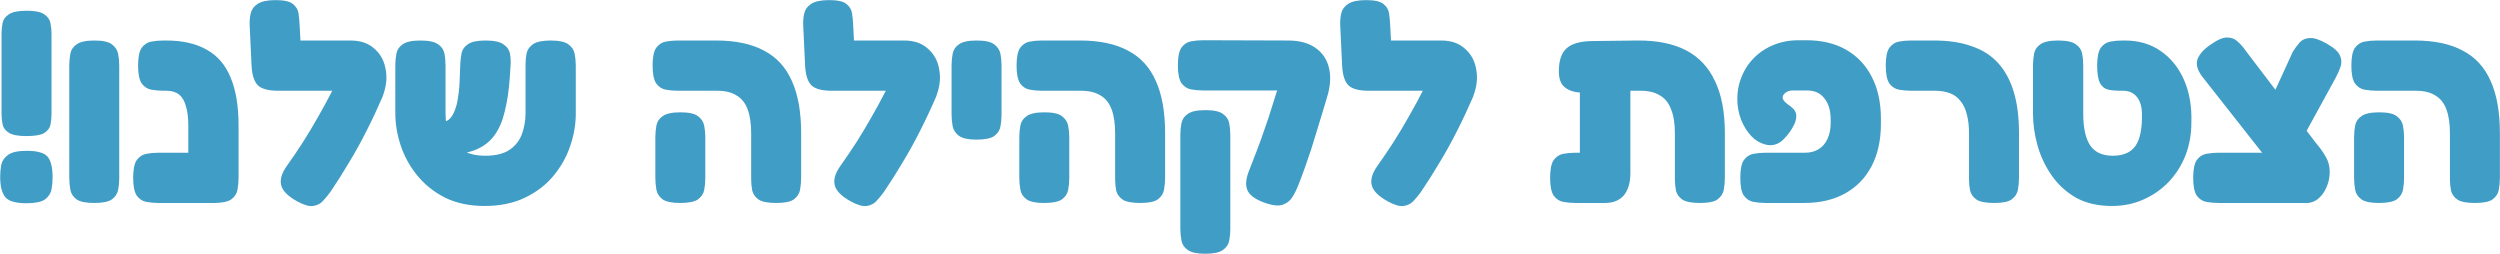 <svg width="1172" height="119" viewBox="0 0 1172 119" fill="none" xmlns="http://www.w3.org/2000/svg">
<path d="M12.372 63.792C8.532 63.792 5.801 63.28 4.18 62.256C2.559 61.232 1.577 59.952 1.236 58.416C0.895 56.795 0.724 55.131 0.724 53.424V15.664C0.724 13.957 0.895 12.293 1.236 10.672C1.577 9.051 2.559 7.728 4.18 6.704C5.801 5.595 8.575 5.04 12.5 5.04C16.425 5.04 19.156 5.595 20.692 6.704C22.313 7.728 23.295 9.093 23.636 10.8C23.977 12.421 24.148 14.085 24.148 15.792V53.552C24.148 55.259 23.977 56.923 23.636 58.544C23.295 60.08 22.313 61.36 20.692 62.384C19.071 63.323 16.297 63.792 12.372 63.792ZM12.372 95.28C7.423 95.28 4.137 94.341 2.516 92.464C0.895 90.501 0.084 87.301 0.084 82.864C0.084 80.987 0.255 79.109 0.596 77.232C1.023 75.355 2.089 73.819 3.796 72.624C5.503 71.344 8.404 70.704 12.5 70.704C17.535 70.704 20.82 71.643 22.356 73.52C23.892 75.397 24.66 78.597 24.66 83.12C24.66 84.997 24.489 86.875 24.148 88.752C23.807 90.629 22.783 92.208 21.076 93.488C19.369 94.683 16.468 95.28 12.372 95.28ZM44.122 95.152C40.282 95.152 37.551 94.597 35.93 93.488C34.309 92.293 33.327 90.8 32.986 89.008C32.645 87.131 32.474 85.253 32.474 83.376V30.64C32.474 28.763 32.645 26.928 32.986 25.136C33.327 23.344 34.309 21.893 35.93 20.784C37.551 19.589 40.325 18.992 44.25 18.992C48.175 18.992 50.906 19.589 52.442 20.784C54.063 21.979 55.045 23.472 55.386 25.264C55.727 27.056 55.898 28.891 55.898 30.768V83.504C55.898 85.381 55.727 87.216 55.386 89.008C55.045 90.8 54.063 92.293 52.442 93.488C50.821 94.597 48.047 95.152 44.122 95.152ZM100.064 95.152C96.309 95.152 93.579 94.64 91.872 93.616C90.251 92.507 89.227 91.099 88.8 89.392C88.459 87.685 88.288 85.936 88.288 84.144V59.184C88.288 55.259 87.904 52.101 87.136 49.712C86.453 47.237 85.387 45.445 83.936 44.336C82.485 43.141 80.565 42.544 78.176 42.544H76.64C74.677 42.544 72.757 42.373 70.88 42.032C69.088 41.691 67.595 40.709 66.4 39.088C65.291 37.381 64.736 34.608 64.736 30.768C64.736 26.843 65.291 24.069 66.4 22.448C67.595 20.827 69.088 19.845 70.88 19.504C72.757 19.163 74.635 18.992 76.512 18.992H77.92C85.6 18.992 91.957 20.443 96.992 23.344C102.027 26.16 105.739 30.512 108.128 36.4C110.603 42.288 111.84 49.755 111.84 58.8V83.248C111.84 85.211 111.669 87.131 111.328 89.008C110.987 90.8 110.005 92.293 108.384 93.488C106.763 94.597 103.989 95.152 100.064 95.152ZM74.336 95.152C72.373 95.152 70.453 94.981 68.576 94.64C66.784 94.299 65.291 93.317 64.096 91.696C62.987 89.989 62.432 87.216 62.432 83.376C62.432 79.451 62.987 76.677 64.096 75.056C65.291 73.435 66.784 72.453 68.576 72.112C70.368 71.771 72.245 71.6 74.208 71.6H101.472L101.344 95.152H74.336ZM139.314 94.384C135.133 92.08 132.658 89.648 131.89 87.088C131.122 84.443 131.933 81.413 134.322 78C137.053 74.16 139.655 70.32 142.13 66.48C144.605 62.555 146.951 58.629 149.17 54.704C151.474 50.693 153.65 46.683 155.698 42.672C157.831 38.576 159.837 34.48 161.714 30.384L179.506 44.976C177.117 50.523 174.599 55.899 171.954 61.104C169.394 66.224 166.663 71.173 163.762 75.952C160.946 80.731 158.002 85.381 154.93 89.904C153.906 91.355 152.754 92.763 151.474 94.128C150.279 95.493 148.701 96.304 146.738 96.56C144.861 96.816 142.386 96.091 139.314 94.384ZM178.738 46.768L163.506 42.544H130.482C125.959 42.544 122.802 41.733 121.01 40.112C119.218 38.405 118.194 35.333 117.938 30.896L117.042 11.824C116.957 9.861 117.127 7.984 117.554 6.192C117.981 4.4 119.047 2.949 120.754 1.84C122.546 0.645 125.362 0.048 129.202 0.048C133.127 0.048 135.815 0.645 137.266 1.84C138.802 3.035 139.698 4.528 139.954 6.32C140.21 8.112 140.381 9.947 140.466 11.824L140.85 18.992H164.402C169.095 18.992 172.85 20.315 175.666 22.96C178.567 25.52 180.317 28.933 180.914 33.2C181.597 37.381 180.871 41.904 178.738 46.768ZM227.175 96.56C220.178 96.56 214.034 95.28 208.743 92.72C203.538 90.075 199.186 86.619 195.687 82.352C192.188 78.085 189.586 73.392 187.879 68.272C186.172 63.152 185.319 58.075 185.319 53.04V30.768C185.319 28.805 185.49 26.928 185.831 25.136C186.172 23.344 187.154 21.893 188.775 20.784C190.396 19.589 193.17 18.992 197.095 18.992C201.02 18.992 203.794 19.589 205.415 20.784C207.036 21.893 208.018 23.344 208.359 25.136C208.7 26.928 208.871 28.848 208.871 30.896V53.04C208.871 57.392 209.554 61.061 210.919 64.048C212.37 66.949 214.46 69.168 217.191 70.704C220.007 72.24 223.42 73.008 227.431 73.008C232.38 73.008 236.22 72.069 238.951 70.192C241.682 68.315 243.602 65.84 244.711 62.768C245.82 59.696 246.375 56.411 246.375 52.912V30.128C246.375 28.251 246.546 26.501 246.887 24.88C247.314 23.173 248.338 21.765 249.959 20.656C251.666 19.547 254.396 18.992 258.151 18.992C262.076 18.992 264.85 19.589 266.471 20.784C268.092 21.979 269.074 23.472 269.415 25.264C269.756 27.056 269.927 28.933 269.927 30.896V53.296C269.927 58.416 269.031 63.536 267.239 68.656C265.532 73.691 262.887 78.341 259.303 82.608C255.804 86.789 251.367 90.16 245.991 92.72C240.615 95.28 234.343 96.56 227.175 96.56ZM201.191 72.368V57.136H207.335C208.615 57.136 209.724 56.709 210.663 55.856C211.602 55.003 212.412 53.723 213.095 52.016C213.863 50.224 214.418 48.048 214.759 45.488C215.186 42.843 215.442 39.813 215.527 36.4L215.783 30C215.868 28.123 216.082 26.373 216.423 24.752C216.85 23.045 217.874 21.68 219.495 20.656C221.116 19.547 223.847 18.992 227.687 18.992C231.612 18.992 234.386 19.589 236.007 20.784C237.714 21.893 238.738 23.387 239.079 25.264C239.42 27.056 239.506 28.976 239.335 31.024L238.951 36.912C238.524 42.629 237.756 47.707 236.647 52.144C235.623 56.581 234.044 60.293 231.911 63.28C229.778 66.267 226.919 68.528 223.335 70.064C219.751 71.6 215.271 72.368 209.895 72.368H201.191ZM363.928 95.152C360.088 95.152 357.357 94.64 355.736 93.616C354.115 92.507 353.091 91.099 352.664 89.392C352.323 87.685 352.152 85.936 352.152 84.144V62.64C352.152 57.947 351.597 54.149 350.488 51.248C349.379 48.261 347.629 46.085 345.24 44.72C342.936 43.269 339.907 42.544 336.152 42.544H317.848C315.885 42.544 313.965 42.373 312.088 42.032C310.296 41.691 308.803 40.709 307.608 39.088C306.499 37.381 305.944 34.608 305.944 30.768C305.944 26.843 306.499 24.069 307.608 22.448C308.803 20.827 310.296 19.845 312.088 19.504C313.965 19.163 315.843 18.992 317.72 18.992H335.768C344.813 18.992 352.28 20.571 358.168 23.728C364.056 26.8 368.408 31.536 371.224 37.936C374.125 44.336 375.576 52.485 375.576 62.384V83.248C375.576 85.211 375.405 87.131 375.064 89.008C374.723 90.8 373.741 92.293 372.12 93.488C370.584 94.597 367.853 95.152 363.928 95.152ZM318.872 95.152C315.032 95.152 312.301 94.597 310.68 93.488C309.059 92.293 308.077 90.8 307.736 89.008C307.395 87.131 307.224 85.253 307.224 83.376V64.304C307.224 62.427 307.395 60.592 307.736 58.8C308.077 57.008 309.059 55.557 310.68 54.448C312.301 53.253 315.075 52.656 319 52.656C322.925 52.656 325.656 53.253 327.192 54.448C328.813 55.643 329.795 57.136 330.136 58.928C330.477 60.72 330.648 62.555 330.648 64.432V83.504C330.648 85.381 330.477 87.216 330.136 89.008C329.795 90.8 328.813 92.293 327.192 93.488C325.571 94.597 322.797 95.152 318.872 95.152ZM398.814 94.384C394.633 92.08 392.158 89.648 391.39 87.088C390.622 84.443 391.433 81.413 393.822 78C396.553 74.16 399.155 70.32 401.63 66.48C404.105 62.555 406.451 58.629 408.67 54.704C410.974 50.693 413.15 46.683 415.198 42.672C417.331 38.576 419.337 34.48 421.214 30.384L439.006 44.976C436.617 50.523 434.099 55.899 431.454 61.104C428.894 66.224 426.163 71.173 423.262 75.952C420.446 80.731 417.502 85.381 414.43 89.904C413.406 91.355 412.254 92.763 410.974 94.128C409.779 95.493 408.201 96.304 406.238 96.56C404.361 96.816 401.886 96.091 398.814 94.384ZM438.238 46.768L423.006 42.544H389.982C385.459 42.544 382.302 41.733 380.51 40.112C378.718 38.405 377.694 35.333 377.438 30.896L376.542 11.824C376.457 9.861 376.627 7.984 377.054 6.192C377.481 4.4 378.547 2.949 380.254 1.84C382.046 0.645 384.862 0.048 388.702 0.048C392.627 0.048 395.315 0.645 396.766 1.84C398.302 3.035 399.198 4.528 399.454 6.32C399.71 8.112 399.881 9.947 399.966 11.824L400.35 18.992H423.902C428.595 18.992 432.35 20.315 435.166 22.96C438.067 25.52 439.817 28.933 440.414 33.2C441.097 37.381 440.371 41.904 438.238 46.768ZM457.747 65.456C453.907 65.456 451.176 64.859 449.555 63.664C447.934 62.469 446.952 60.976 446.611 59.184C446.27 57.392 446.099 55.557 446.099 53.68V30.64C446.099 28.763 446.27 26.928 446.611 25.136C446.952 23.344 447.934 21.893 449.555 20.784C451.176 19.589 453.95 18.992 457.875 18.992C461.8 18.992 464.531 19.589 466.067 20.784C467.688 21.979 468.67 23.472 469.011 25.264C469.352 27.056 469.523 28.891 469.523 30.768V53.808C469.523 55.685 469.352 57.52 469.011 59.312C468.67 61.104 467.688 62.597 466.067 63.792C464.446 64.901 461.672 65.456 457.747 65.456ZM534.553 95.152C530.713 95.152 527.982 94.64 526.361 93.616C524.74 92.507 523.716 91.099 523.289 89.392C522.948 87.685 522.777 85.936 522.777 84.144V62.64C522.777 57.947 522.222 54.149 521.113 51.248C520.004 48.261 518.254 46.085 515.865 44.72C513.561 43.269 510.532 42.544 506.777 42.544H488.473C486.51 42.544 484.59 42.373 482.713 42.032C480.921 41.691 479.428 40.709 478.233 39.088C477.124 37.381 476.569 34.608 476.569 30.768C476.569 26.843 477.124 24.069 478.233 22.448C479.428 20.827 480.921 19.845 482.713 19.504C484.59 19.163 486.468 18.992 488.345 18.992H506.393C515.438 18.992 522.905 20.571 528.793 23.728C534.681 26.8 539.033 31.536 541.849 37.936C544.75 44.336 546.201 52.485 546.201 62.384V83.248C546.201 85.211 546.03 87.131 545.689 89.008C545.348 90.8 544.366 92.293 542.745 93.488C541.209 94.597 538.478 95.152 534.553 95.152ZM489.497 95.152C485.657 95.152 482.926 94.597 481.305 93.488C479.684 92.293 478.702 90.8 478.361 89.008C478.02 87.131 477.849 85.253 477.849 83.376V64.304C477.849 62.427 478.02 60.592 478.361 58.8C478.702 57.008 479.684 55.557 481.305 54.448C482.926 53.253 485.7 52.656 489.625 52.656C493.55 52.656 496.281 53.253 497.817 54.448C499.438 55.643 500.42 57.136 500.761 58.928C501.102 60.72 501.273 62.555 501.273 64.432V83.504C501.273 85.381 501.102 87.216 500.761 89.008C500.42 90.8 499.438 92.293 497.817 93.488C496.196 94.597 493.422 95.152 489.497 95.152ZM593.922 95.408C589.399 93.957 586.455 92.08 585.09 89.776C583.81 87.472 583.895 84.4 585.346 80.56C586.711 77.061 588.034 73.648 589.314 70.32C590.594 66.992 591.789 63.664 592.898 60.336C594.093 57.008 595.202 53.68 596.226 50.352C597.335 46.939 598.402 43.525 599.426 40.112C600.535 36.699 601.645 33.2 602.754 29.616L622.722 43.44C621.869 46.512 620.973 49.541 620.034 52.528C619.181 55.429 618.285 58.373 617.346 61.36C616.493 64.261 615.597 67.163 614.658 70.064C613.719 72.88 612.738 75.739 611.714 78.64C610.69 81.541 609.581 84.485 608.386 87.472C607.703 89.179 606.85 90.843 605.826 92.464C604.802 94.085 603.351 95.237 601.474 95.92C599.682 96.603 597.165 96.432 593.922 95.408ZM564.994 118.96C561.154 118.96 558.423 118.363 556.802 117.168C555.181 116.059 554.199 114.565 553.858 112.688C553.517 110.896 553.346 109.061 553.346 107.184V63.28C553.346 61.317 553.517 59.483 553.858 57.776C554.199 55.984 555.181 54.533 556.802 53.424C558.423 52.229 561.197 51.632 565.122 51.632C569.047 51.632 571.778 52.229 573.314 53.424C574.935 54.533 575.917 55.984 576.258 57.776C576.599 59.568 576.77 61.445 576.77 63.408V107.312C576.77 109.189 576.599 111.024 576.258 112.816C575.917 114.608 574.935 116.059 573.314 117.168C571.693 118.363 568.919 118.96 564.994 118.96ZM621.826 46.512L601.474 42.416H596.866H564.098C562.135 42.416 560.215 42.245 558.338 41.904C556.546 41.563 555.053 40.581 553.858 38.96C552.749 37.253 552.194 34.48 552.194 30.64C552.194 26.715 552.749 23.941 553.858 22.32C555.053 20.699 556.546 19.717 558.338 19.376C560.215 19.035 562.093 18.864 563.97 18.864L603.778 18.992C609.154 18.992 613.463 20.144 616.706 22.448C620.034 24.752 622.167 27.995 623.106 32.176C624.045 36.272 623.618 41.051 621.826 46.512ZM650.564 94.384C646.383 92.08 643.908 89.648 643.14 87.088C642.372 84.443 643.183 81.413 645.572 78C648.303 74.16 650.905 70.32 653.38 66.48C655.855 62.555 658.201 58.629 660.42 54.704C662.724 50.693 664.9 46.683 666.948 42.672C669.081 38.576 671.087 34.48 672.964 30.384L690.756 44.976C688.367 50.523 685.849 55.899 683.204 61.104C680.644 66.224 677.913 71.173 675.012 75.952C672.196 80.731 669.252 85.381 666.18 89.904C665.156 91.355 664.004 92.763 662.724 94.128C661.529 95.493 659.951 96.304 657.988 96.56C656.111 96.816 653.636 96.091 650.564 94.384ZM689.988 46.768L674.756 42.544H641.732C637.209 42.544 634.052 41.733 632.26 40.112C630.468 38.405 629.444 35.333 629.188 30.896L628.292 11.824C628.207 9.861 628.377 7.984 628.804 6.192C629.231 4.4 630.297 2.949 632.004 1.84C633.796 0.645 636.612 0.048 640.452 0.048C644.377 0.048 647.065 0.645 648.516 1.84C650.052 3.035 650.948 4.528 651.204 6.32C651.46 8.112 651.631 9.947 651.716 11.824L652.1 18.992H675.652C680.345 18.992 684.1 20.315 686.916 22.96C689.817 25.52 691.567 28.933 692.164 33.2C692.847 37.381 692.121 41.904 689.988 46.768ZM738.598 95.152C736.635 95.152 734.715 94.981 732.838 94.64C731.046 94.299 729.553 93.317 728.358 91.696C727.249 89.989 726.694 87.216 726.694 83.376C726.694 79.451 727.249 76.677 728.358 75.056C729.553 73.435 731.046 72.453 732.838 72.112C734.715 71.771 736.593 71.6 738.47 71.6H740.646V34.352L756.518 42.032C753.361 42.544 750.246 42.971 747.174 43.312C744.102 43.568 741.329 43.525 738.854 43.184C736.379 42.757 734.417 41.819 732.966 40.368C731.515 38.832 730.79 36.528 730.79 33.456C730.79 28.421 731.985 24.837 734.374 22.704C736.763 20.485 740.731 19.333 746.278 19.248L767.526 18.992C776.742 18.907 784.379 20.443 790.438 23.6C796.497 26.757 801.019 31.579 804.006 38.064C807.078 44.464 808.614 52.571 808.614 62.384V83.248C808.614 85.211 808.443 87.131 808.102 89.008C807.761 90.8 806.779 92.293 805.158 93.488C803.622 94.597 800.891 95.152 796.966 95.152C793.126 95.152 790.395 94.64 788.774 93.616C787.153 92.507 786.129 91.099 785.702 89.392C785.361 87.685 785.19 85.936 785.19 84.144V62.64C785.19 57.947 784.593 54.149 783.398 51.248C782.289 48.261 780.539 46.085 778.15 44.72C775.846 43.269 772.817 42.544 769.062 42.544H764.326V81.072C764.326 85.595 763.302 89.093 761.254 91.568C759.206 93.957 756.262 95.152 752.422 95.152H738.598ZM827.628 95.152C825.751 95.152 823.873 94.981 821.996 94.64C820.204 94.299 818.711 93.317 817.516 91.696C816.407 90.075 815.852 87.301 815.852 83.376C815.852 79.451 816.407 76.677 817.516 75.056C818.711 73.435 820.204 72.453 821.996 72.112C823.873 71.771 825.793 71.6 827.756 71.6H846.188C848.663 71.6 850.796 71.045 852.588 69.936C854.38 68.827 855.745 67.248 856.684 65.2C857.708 63.067 858.22 60.549 858.22 57.648V56.112C858.22 51.845 857.239 48.517 855.276 46.128C853.399 43.653 850.711 42.416 847.212 42.416H840.428C839.063 42.416 837.953 42.757 837.1 43.44C836.247 44.037 835.777 44.763 835.692 45.616C835.692 46.469 836.204 47.323 837.228 48.176C837.655 48.517 838.081 48.859 838.508 49.2C838.935 49.456 839.319 49.755 839.66 50.096C841.281 51.291 842.092 52.699 842.092 54.32C842.092 55.941 841.623 57.563 840.684 59.184C839.831 60.805 838.849 62.256 837.74 63.536C836.716 64.731 835.948 65.541 835.436 65.968C833.473 67.589 831.34 68.272 829.036 68.016C826.817 67.76 824.641 66.821 822.508 65.2C820.46 63.493 818.711 61.232 817.26 58.416C815.809 55.6 814.913 52.443 814.572 48.944C814.231 44.763 814.7 40.88 815.98 37.296C817.26 33.627 819.18 30.427 821.74 27.696C824.385 24.88 827.543 22.704 831.212 21.168C834.881 19.632 838.892 18.864 843.244 18.864H846.828C854.081 18.864 860.311 20.357 865.516 23.344C870.721 26.331 874.732 30.597 877.548 36.144C880.364 41.605 881.772 48.133 881.772 55.728V58.032C881.772 65.712 880.321 72.325 877.42 77.872C874.519 83.419 870.38 87.685 865.004 90.672C859.628 93.659 853.228 95.152 845.804 95.152H827.628ZM934.858 95.152C931.018 95.152 928.287 94.64 926.666 93.616C925.045 92.507 924.021 91.099 923.594 89.392C923.253 87.685 923.082 85.936 923.082 84.144V62.64C923.082 59.141 922.741 56.155 922.058 53.68C921.461 51.12 920.479 49.029 919.114 47.408C917.834 45.701 916.17 44.464 914.122 43.696C912.159 42.928 909.77 42.544 906.954 42.544H895.946C893.983 42.544 892.063 42.373 890.186 42.032C888.394 41.691 886.901 40.709 885.706 39.088C884.597 37.381 884.042 34.608 884.042 30.768C884.042 26.843 884.597 24.069 885.706 22.448C886.901 20.827 888.394 19.845 890.186 19.504C891.978 19.163 893.855 18.992 895.818 18.992H906.698C913.525 18.992 919.413 19.888 924.362 21.68C929.397 23.387 933.535 26.032 936.778 29.616C940.021 33.2 942.453 37.723 944.074 43.184C945.695 48.56 946.506 54.96 946.506 62.384V83.248C946.506 85.211 946.335 87.131 945.994 89.008C945.653 90.8 944.671 92.293 943.05 93.488C941.514 94.597 938.783 95.152 934.858 95.152ZM990.061 96.56C983.576 96.56 977.986 95.28 973.293 92.72C968.685 90.075 964.888 86.619 961.901 82.352C958.914 78.085 956.696 73.435 955.245 68.4C953.794 63.28 953.069 58.203 953.069 53.168V30.768C953.069 28.805 953.24 26.928 953.581 25.136C953.922 23.344 954.904 21.893 956.525 20.784C958.146 19.589 960.92 18.992 964.845 18.992C968.77 18.992 971.544 19.589 973.165 20.784C974.786 21.893 975.768 23.344 976.109 25.136C976.45 26.928 976.621 28.848 976.621 30.896V53.168C976.621 59.995 977.73 65.029 979.949 68.272C982.168 71.429 985.666 73.008 990.445 73.008C995.48 73.008 999.064 71.429 1001.2 68.272C1003.33 65.115 1004.31 60.037 1004.14 53.04C1004.06 49.797 1003.25 47.237 1001.71 45.36C1000.17 43.483 998.04 42.544 995.309 42.544H993.773C991.81 42.544 990.018 42.373 988.397 42.032C986.776 41.691 985.496 40.709 984.557 39.088C983.618 37.381 983.149 34.608 983.149 30.768C983.149 26.843 983.704 24.069 984.813 22.448C986.008 20.827 987.501 19.845 989.293 19.504C991.085 19.163 992.962 18.992 994.925 18.992H996.205C1002.61 18.992 1008.15 20.613 1012.85 23.856C1017.62 27.099 1021.29 31.621 1023.85 37.424C1026.41 43.227 1027.57 49.968 1027.31 57.648C1027.31 63.109 1026.37 68.229 1024.49 73.008C1022.62 77.701 1019.97 81.84 1016.56 85.424C1013.14 88.923 1009.18 91.653 1004.65 93.616C1000.22 95.579 995.352 96.56 990.061 96.56ZM1080.39 95.152L1067.34 80.304L1032.39 35.888C1030.09 32.816 1029.36 30.085 1030.22 27.696C1031.15 25.307 1033.2 23.045 1036.36 20.912C1039.6 18.608 1042.2 17.499 1044.17 17.584C1046.13 17.584 1047.75 18.224 1049.03 19.504C1050.4 20.699 1051.63 22.107 1052.74 23.728L1085.77 67.12C1086.71 68.229 1087.52 69.253 1088.2 70.192C1088.88 71.131 1089.56 72.197 1090.25 73.392C1091.53 75.525 1092.17 77.915 1092.17 80.56C1092.17 83.12 1091.66 85.552 1090.63 87.856C1089.69 90.075 1088.33 91.909 1086.54 93.36C1084.74 94.725 1082.7 95.323 1080.39 95.152ZM1040.07 95.152C1038.11 95.152 1036.19 94.981 1034.31 94.64C1032.52 94.299 1031.03 93.317 1029.83 91.696C1028.72 89.989 1028.17 87.216 1028.17 83.376C1028.17 79.451 1028.72 76.677 1029.83 75.056C1031.03 73.435 1032.52 72.453 1034.31 72.112C1036.1 71.771 1037.98 71.6 1039.94 71.6H1080.78L1082.18 95.152H1040.07ZM1075.78 71.472L1060.17 56.368L1074.89 24.24C1075.91 22.619 1076.98 21.168 1078.09 19.888C1079.28 18.608 1080.86 17.925 1082.82 17.84C1084.79 17.669 1087.47 18.565 1090.89 20.528C1094.22 22.405 1096.26 24.283 1097.03 26.16C1097.8 27.952 1097.84 29.744 1097.16 31.536C1096.56 33.243 1095.79 34.949 1094.86 36.656L1075.78 71.472ZM1160.3 95.152C1156.46 95.152 1153.73 94.64 1152.11 93.616C1150.49 92.507 1149.47 91.099 1149.04 89.392C1148.7 87.685 1148.53 85.936 1148.53 84.144V62.64C1148.53 57.947 1147.97 54.149 1146.86 51.248C1145.75 48.261 1144 46.085 1141.62 44.72C1139.31 43.269 1136.28 42.544 1132.53 42.544H1114.22C1112.26 42.544 1110.34 42.373 1108.46 42.032C1106.67 41.691 1105.18 40.709 1103.98 39.088C1102.87 37.381 1102.32 34.608 1102.32 30.768C1102.32 26.843 1102.87 24.069 1103.98 22.448C1105.18 20.827 1106.67 19.845 1108.46 19.504C1110.34 19.163 1112.22 18.992 1114.1 18.992H1132.14C1141.19 18.992 1148.66 20.571 1154.54 23.728C1160.43 26.8 1164.78 31.536 1167.6 37.936C1170.5 44.336 1171.95 52.485 1171.95 62.384V83.248C1171.95 85.211 1171.78 87.131 1171.44 89.008C1171.1 90.8 1170.12 92.293 1168.5 93.488C1166.96 94.597 1164.23 95.152 1160.3 95.152ZM1115.25 95.152C1111.41 95.152 1108.68 94.597 1107.06 93.488C1105.43 92.293 1104.45 90.8 1104.11 89.008C1103.77 87.131 1103.6 85.253 1103.6 83.376V64.304C1103.6 62.427 1103.77 60.592 1104.11 58.8C1104.45 57.008 1105.43 55.557 1107.06 54.448C1108.68 53.253 1111.45 52.656 1115.38 52.656C1119.3 52.656 1122.03 53.253 1123.57 54.448C1125.19 55.643 1126.17 57.136 1126.51 58.928C1126.85 60.72 1127.02 62.555 1127.02 64.432V83.504C1127.02 85.381 1126.85 87.216 1126.51 89.008C1126.17 90.8 1125.19 92.293 1123.57 93.488C1121.95 94.597 1119.17 95.152 1115.25 95.152Z" fill="#409DC5"/>
</svg>
